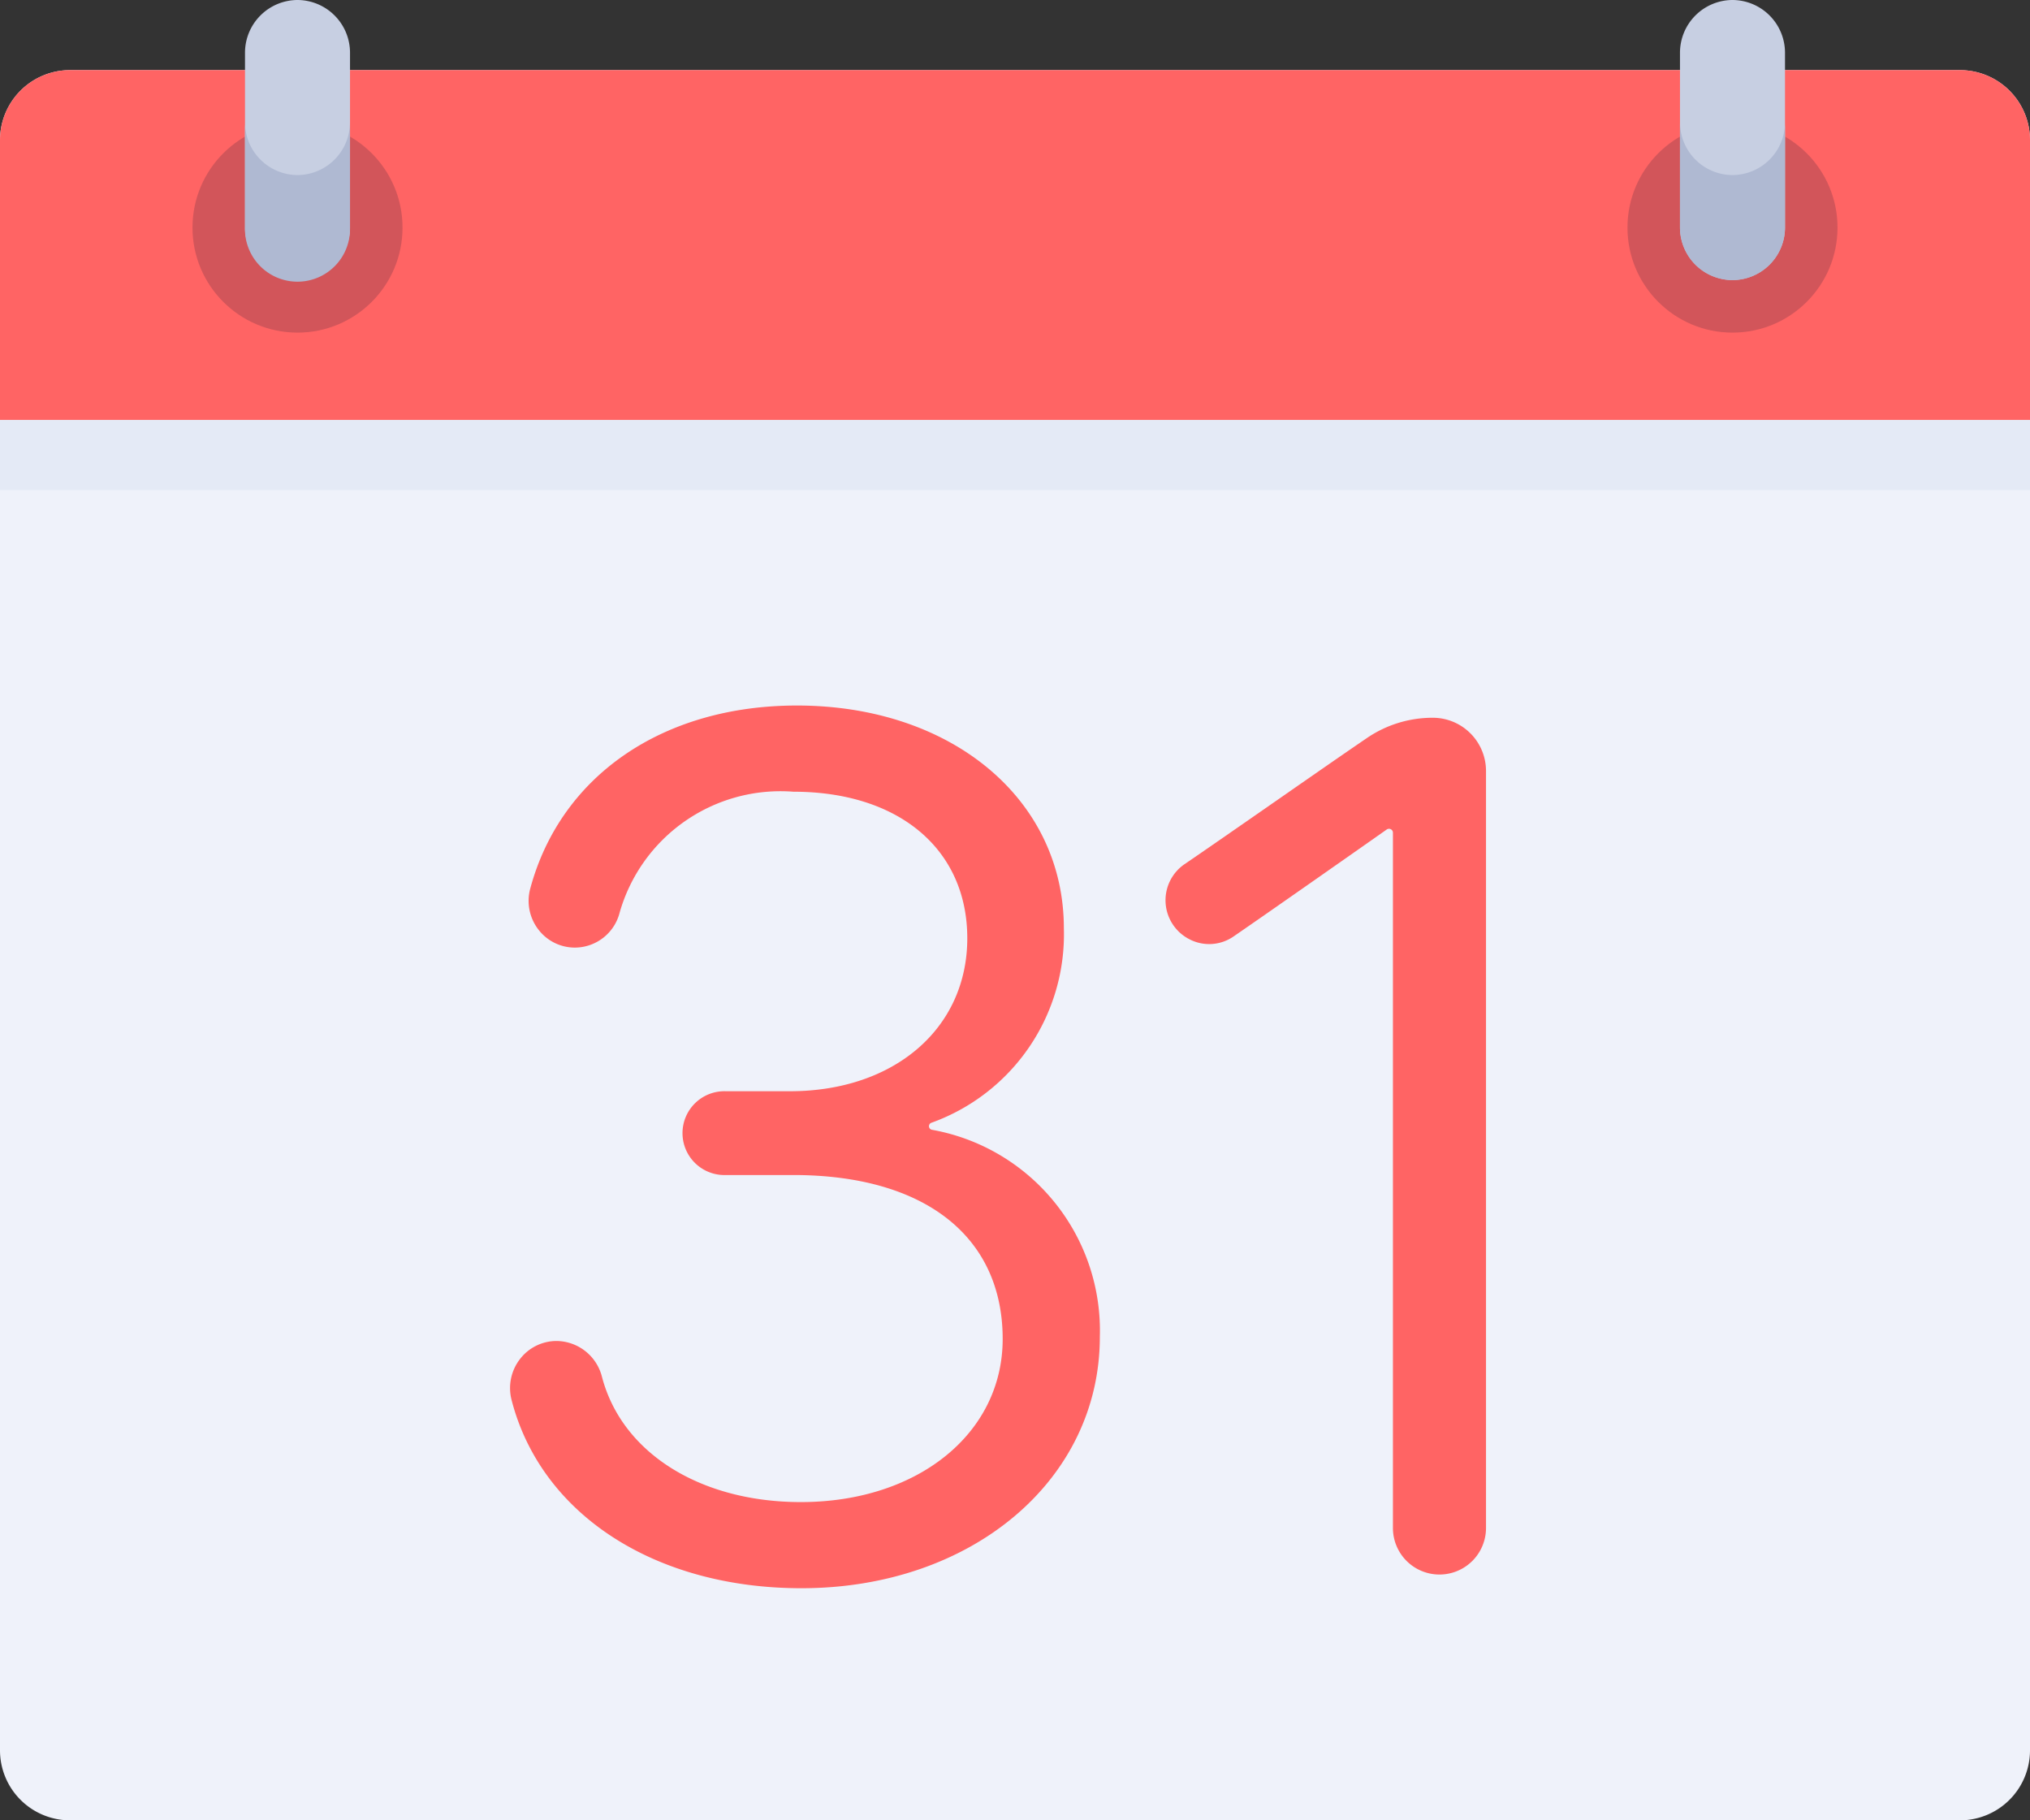 <svg id="monthy_calander" data-name="monthy calander" xmlns="http://www.w3.org/2000/svg" width="42.332" height="37.953" viewBox="0 0 42.332 37.953">
  <rect x="0" y="0" width="42.332" height="37.953" fill="#333333" stroke="none"/>
  <path id="Path_1428" data-name="Path 1428" d="M40.872,80.631H1.46A1.46,1.46,0,0,1,0,79.171V45.6a1.46,1.46,0,0,1,1.46-1.46H40.872a1.46,1.46,0,0,1,1.46,1.46V79.171A1.46,1.46,0,0,1,40.872,80.631Z" transform="translate(0 -42.678)" fill="#eff2fa"/>
  <path id="Path_1429" data-name="Path 1429" d="M42.332,51.437H0V45.6a1.46,1.46,0,0,1,1.46-1.46H40.872a1.46,1.46,0,0,1,1.46,1.46Z" transform="translate(0 -42.678)" fill="#ff6464"/>
  <rect id="Rectangle_2359" data-name="Rectangle 2359" width="42.332" height="1.46" transform="translate(0 8.758)" fill="#e4eaf6"/>
  <circle id="Ellipse_50" data-name="Ellipse 50" cx="2.19" cy="2.19" r="2.19" transform="translate(4.014 2.555)" fill="#d2555a"/>
  <path id="Path_1430" data-name="Path 1430" d="M62.888,32.322h0a1.1,1.1,0,0,1-1.095-1.095V27.578a1.1,1.1,0,0,1,1.095-1.095h0a1.1,1.1,0,0,1,1.095,1.095v3.649A1.1,1.1,0,0,1,62.888,32.322Z" transform="translate(-56.684 -26.483)" fill="#c7cfe2"/>
  <path id="Path_1431" data-name="Path 1431" d="M62.888,58.474a1.1,1.1,0,0,1-1.095-1.095v2.19a1.095,1.095,0,1,0,2.189,0v-2.19A1.1,1.1,0,0,1,62.888,58.474Z" transform="translate(-56.684 -54.824)" fill="#afb9d2"/>
  <circle id="Ellipse_51" data-name="Ellipse 51" cx="2.19" cy="2.19" r="2.19" transform="translate(33.938 2.555)" fill="#d2555a"/>
  <path id="Path_1432" data-name="Path 1432" d="M424.82,32.322h0a1.1,1.1,0,0,1-1.095-1.095V27.578a1.1,1.1,0,0,1,1.095-1.095h0a1.1,1.1,0,0,1,1.095,1.095v3.649A1.1,1.1,0,0,1,424.82,32.322Z" transform="translate(-388.692 -26.483)" fill="#c7cfe2"/>
  <path id="Path_1433" data-name="Path 1433" d="M424.82,58.474a1.1,1.1,0,0,1-1.095-1.095v2.19a1.095,1.095,0,0,0,2.19,0v-2.19A1.1,1.1,0,0,1,424.82,58.474Z" transform="translate(-388.692 -54.824)" fill="#afb9d2"/>
  <g id="Group_2506" data-name="Group 2506" transform="translate(10.638 14.71)">
    <path id="Path_1434" data-name="Path 1434" d="M137.464,213.241a.076.076,0,0,1-.011-.148,4.174,4.174,0,0,0,2.759-4.053c0-2.692-2.342-4.645-5.567-4.645-2.792,0-4.922,1.46-5.559,3.811a.978.978,0,0,0,.167.858.955.955,0,0,0,.764.378.966.966,0,0,0,.931-.727,3.488,3.488,0,0,1,3.624-2.523c2.2,0,3.626,1.2,3.626,3.056,0,1.878-1.521,3.189-3.7,3.189h-1.335a.874.874,0,1,0,0,1.747h1.407c2.734,0,4.366,1.278,4.366,3.419,0,1.968-1.77,3.4-4.208,3.4-2.1,0-3.732-1.025-4.148-2.611a.988.988,0,0,0-.943-.748.964.964,0,0,0-.766.376.989.989,0,0,0-.175.858c.616,2.382,2.988,3.921,6.044,3.921,3.547,0,6.222-2.252,6.222-5.24A4.253,4.253,0,0,0,137.464,213.241Z" transform="translate(-128.665 -204.395)" fill="#ff6464"/>
    <path id="Path_1435" data-name="Path 1435" d="M299.537,207.48a2.43,2.43,0,0,0-1.368.424c-.511.348-1.254.865-1.974,1.365s-1.412.981-1.825,1.262a.912.912,0,0,0,.086,1.56.893.893,0,0,0,.935-.052c.729-.5,2.675-1.865,3.194-2.23a.082.082,0,0,1,.128.07v14.494a.97.97,0,1,0,1.941,0V208.587A1.11,1.11,0,0,0,299.537,207.48Z" transform="translate(-280.304 -207.225)" fill="#ff6464"/>
  </g>
</svg>
